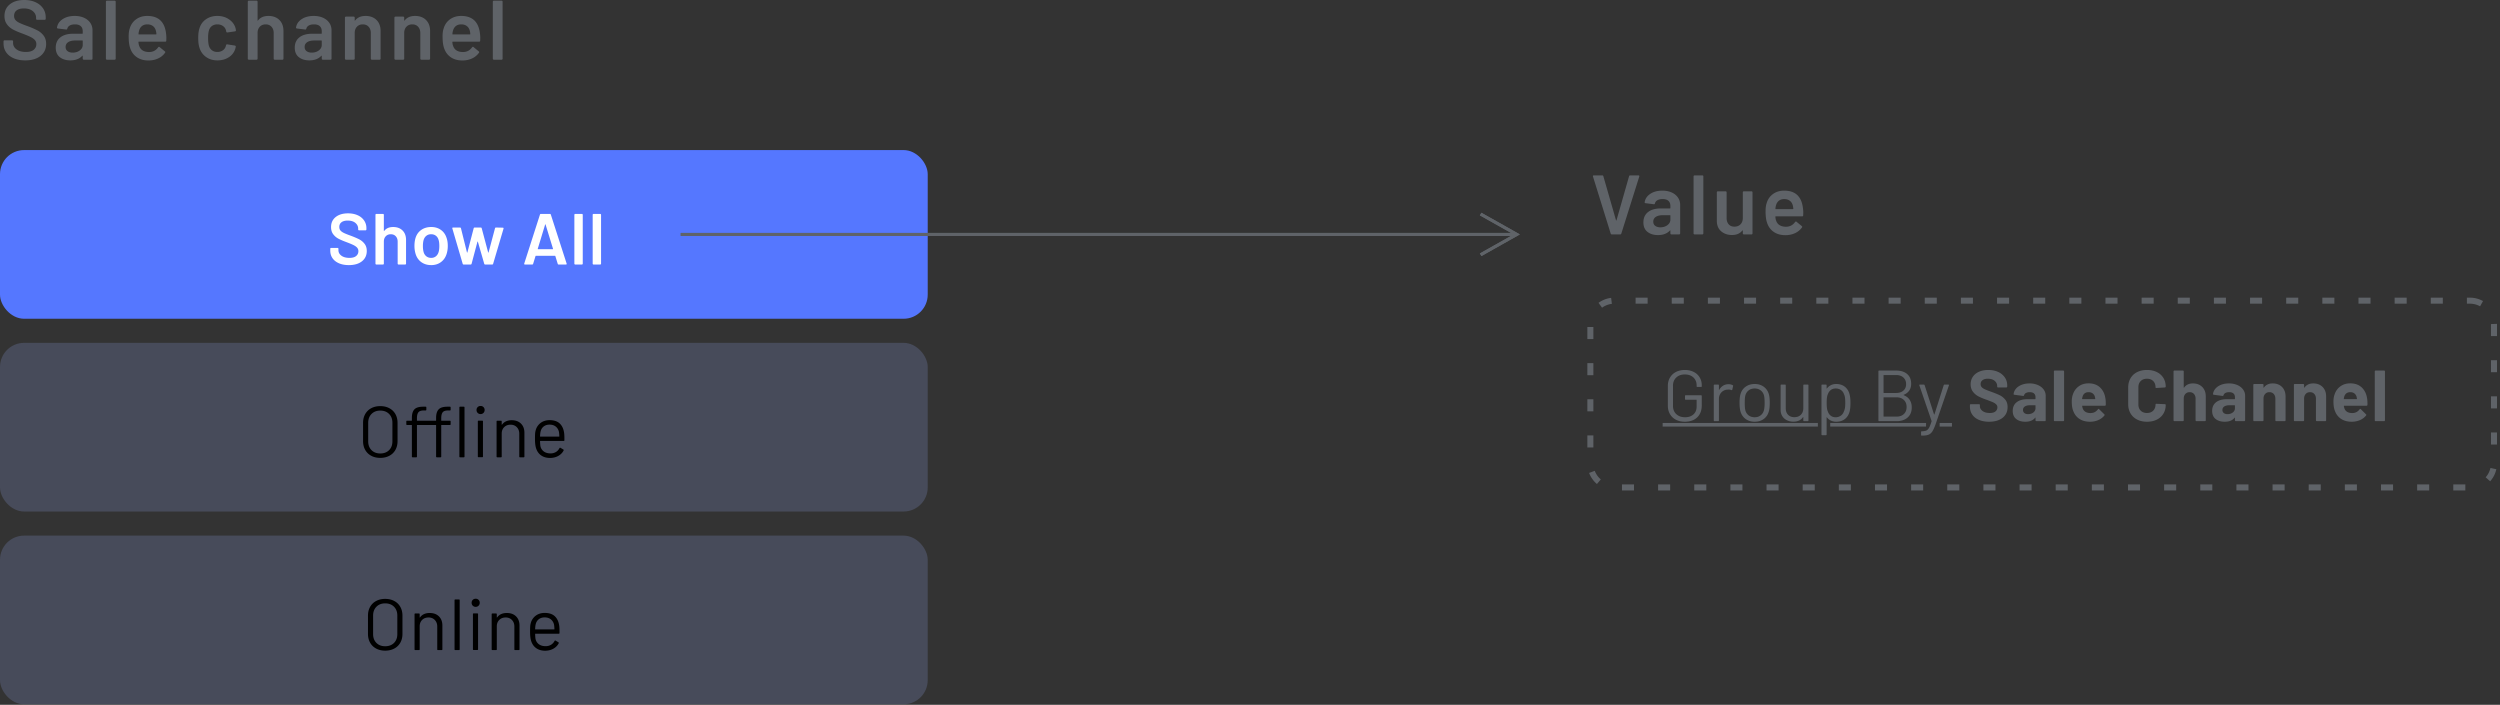 <svg width="415" height="117" xmlns="http://www.w3.org/2000/svg" xmlns:xlink="http://www.w3.org/1999/xlink">
    <rect width="100%" height="100%" fill="#333333" stroke="none"/>
    <defs>
        <path id="a" d="m245.91 35.32 6 3.374.388.218-.387.218-6 3.375-.245-.436 5.166-2.907H113v-.5h137.835l-5.17-2.907z"/>
    </defs>
    <g fill-rule="nonzero" fill="none">
        <path d="M4.186 10.024c1.073 0 1.92-.247 2.541-.742.62-.495.931-1.162.931-2.002 0-.55-.142-1.01-.427-1.379a3.057 3.057 0 0 0-1.022-.861 15.76 15.76 0 0 0-1.589-.686 15.24 15.24 0 0 1-1.386-.553c-.299-.145-.523-.306-.672-.483-.15-.177-.224-.406-.224-.686 0-.392.142-.695.427-.91.285-.215.684-.322 1.197-.322.635 0 1.132.152 1.491.455.36.303.539.674.539 1.113v.154c0 .047.016.086.049.119a.162.162 0 0 0 .119.049h1.26a.162.162 0 0 0 .119-.049.162.162 0 0 0 .049-.119v-.238c0-.57-.15-1.071-.448-1.505C6.841.945 6.424.607 5.887.364 5.35.121 4.732 0 4.032 0c-.999 0-1.797.238-2.394.714C1.041 1.19.742 1.839.742 2.66c0 .55.138 1.01.413 1.379.275.369.618.66 1.029.875.41.215.947.443 1.61.686.588.224 1.029.41 1.323.56.294.15.52.315.679.497a.977.977 0 0 1 .238.665c0 .383-.145.695-.434.938-.29.243-.719.364-1.288.364-.663 0-1.185-.142-1.568-.427-.383-.285-.574-.642-.574-1.071V6.86a.162.162 0 0 0-.049-.119.162.162 0 0 0-.119-.049H.756a.162.162 0 0 0-.119.049.162.162 0 0 0-.049.119v.35c0 .57.147 1.064.441 1.484.294.42.712.747 1.253.98.541.233 1.176.35 1.904.35zm7.474 0c.868 0 1.53-.252 1.988-.756.019-.019.037-.026.056-.021.019.005.028.021.028.049v.448c0 .047.016.086.049.119a.162.162 0 0 0 .119.049h1.288a.162.162 0 0 0 .119-.049.162.162 0 0 0 .049-.119V5.026c0-.457-.121-.866-.364-1.225-.243-.36-.588-.642-1.036-.847-.448-.205-.966-.308-1.554-.308-.812 0-1.486.182-2.023.546-.537.364-.842.83-.917 1.4-.01.037.002.068.035.091.033.023.072.04.119.049l1.358.168c.103.019.168-.028.196-.14a.822.822 0 0 1 .413-.525c.22-.126.506-.189.861-.189.43 0 .751.1.966.301.215.2.322.483.322.847v.336c0 .047-.023.07-.07.07h-1.498c-.924 0-1.64.203-2.149.609-.509.406-.763.973-.763 1.701 0 .7.226 1.227.679 1.582.453.355 1.029.532 1.729.532zm.406-1.288c-.345 0-.628-.082-.847-.245-.22-.163-.329-.394-.329-.693 0-.345.142-.611.427-.798.285-.187.674-.28 1.169-.28h1.176c.047 0 .07.023.07.07v.658c0 .373-.163.681-.49.924-.327.243-.719.364-1.176.364zm6.97 1.176a.162.162 0 0 0 .119-.049.162.162 0 0 0 .049-.119V.28a.162.162 0 0 0-.049-.119.162.162 0 0 0-.119-.049h-1.288a.162.162 0 0 0-.119.049.162.162 0 0 0-.049.119v9.464c0 .047.016.086.049.119a.162.162 0 0 0 .119.049h1.288zm5.612.126c.588 0 1.122-.112 1.603-.336a2.86 2.86 0 0 0 1.155-.952c.056-.084.042-.159-.042-.224l-.868-.714a.134.134 0 0 0-.098-.042c-.056 0-.103.028-.14.084-.373.523-.877.784-1.512.784-.868-.01-1.414-.35-1.638-1.022-.056-.112-.098-.322-.126-.63 0-.047.023-.07.07-.07h4.382c.112 0 .168-.056.168-.168l.014-.434c0-.29-.019-.55-.056-.784-.233-1.923-1.27-2.884-3.108-2.884-.728 0-1.351.189-1.869.567-.518.378-.87.894-1.057 1.547-.112.336-.168.775-.168 1.316 0 .896.107 1.596.322 2.1a2.82 2.82 0 0 0 1.113 1.372c.509.327 1.127.49 1.855.49zm1.246-4.326h-2.842c-.056 0-.075-.023-.056-.07a2.43 2.43 0 0 1 .112-.616c.093-.308.254-.548.483-.721.229-.173.516-.259.861-.259.373 0 .684.093.931.28.247.187.413.448.497.784.037.121.065.299.084.532 0 .047-.023.07-.07.07zm10.188 4.312c.728 0 1.363-.175 1.904-.525.541-.35.9-.824 1.078-1.421.019-.065.042-.173.07-.322.01-.056-.002-.1-.035-.133a.227.227 0 0 0-.119-.063l-1.26-.196c-.103-.019-.168.028-.196.14 0 .019-.005.033-.014.042a.156.156 0 0 1-.014.07c-.075.308-.24.553-.497.735a1.544 1.544 0 0 1-.917.273c-.364 0-.667-.096-.91-.287a1.474 1.474 0 0 1-.504-.777c-.084-.317-.126-.733-.126-1.246 0-.532.047-.947.14-1.246.084-.317.25-.567.497-.749.247-.182.548-.273.903-.273.345 0 .644.084.896.252.252.168.42.383.504.644.019.056.037.121.056.196.01.028.014.065.014.112.028.093.084.14.168.14h.028l1.26-.182c.103-.019.154-.075.154-.168v-.028a2.568 2.568 0 0 0-.098-.448c-.177-.55-.537-1.008-1.078-1.372-.541-.364-1.176-.546-1.904-.546-.719 0-1.342.18-1.869.539-.527.36-.889.847-1.085 1.463-.15.43-.224.98-.224 1.652 0 .7.075 1.26.224 1.68.205.625.57 1.122 1.092 1.491.523.369 1.143.553 1.862.553zm6.508-.112a.162.162 0 0 0 .119-.049.162.162 0 0 0 .049-.119v-4.27c0-.43.124-.775.371-1.036s.572-.392.973-.392.723.133.966.399.364.614.364 1.043v4.256c0 .047.016.086.049.119a.162.162 0 0 0 .119.049h1.288a.162.162 0 0 0 .119-.049.162.162 0 0 0 .049-.119V5.152c0-.775-.226-1.386-.679-1.834-.453-.448-1.057-.672-1.813-.672-.775 0-1.353.252-1.736.756-.01.028-.023.037-.042.028-.019-.01-.028-.028-.028-.056V.28a.162.162 0 0 0-.049-.119.162.162 0 0 0-.119-.049h-1.288a.162.162 0 0 0-.119.049.162.162 0 0 0-.049.119v9.464c0 .047.016.086.049.119a.162.162 0 0 0 .119.049h1.288zm8.748.112c.868 0 1.53-.252 1.988-.756.019-.019.037-.026.056-.021.019.005.028.021.028.049v.448c0 .047.016.086.049.119a.162.162 0 0 0 .119.049h1.288a.162.162 0 0 0 .119-.049.162.162 0 0 0 .049-.119V5.026c0-.457-.121-.866-.364-1.225-.243-.36-.588-.642-1.036-.847-.448-.205-.966-.308-1.554-.308-.812 0-1.486.182-2.023.546-.537.364-.842.83-.917 1.4-.01.037.002.068.035.091.033.023.072.04.119.049l1.358.168c.103.019.168-.028.196-.14a.822.822 0 0 1 .413-.525c.22-.126.506-.189.861-.189.43 0 .751.1.966.301.215.2.322.483.322.847v.336c0 .047-.023.07-.07.07h-1.498c-.924 0-1.64.203-2.149.609-.509.406-.763.973-.763 1.701 0 .7.226 1.227.679 1.582.453.355 1.029.532 1.729.532zm.406-1.288c-.345 0-.628-.082-.847-.245-.22-.163-.329-.394-.329-.693 0-.345.142-.611.427-.798.285-.187.674-.28 1.169-.28h1.176c.047 0 .07.023.07.07v.658c0 .373-.163.681-.49.924-.327.243-.719.364-1.176.364zm6.97 1.176a.162.162 0 0 0 .119-.049.162.162 0 0 0 .049-.119v-4.27c0-.43.124-.775.371-1.036s.572-.392.973-.392.723.133.966.399.364.614.364 1.043v4.256c0 .047.016.086.049.119a.162.162 0 0 0 .119.049h1.288a.162.162 0 0 0 .119-.049.162.162 0 0 0 .049-.119V5.152c0-.775-.226-1.386-.679-1.834-.453-.448-1.057-.672-1.813-.672-.775 0-1.353.252-1.736.756-.01.028-.023.037-.042.028-.019-.01-.028-.028-.028-.056v-.448a.162.162 0 0 0-.049-.119.162.162 0 0 0-.119-.049h-1.288a.162.162 0 0 0-.119.049.162.162 0 0 0-.049.119v6.818c0 .047.016.086.049.119a.162.162 0 0 0 .119.049h1.288zm8.216 0a.162.162 0 0 0 .119-.049.162.162 0 0 0 .049-.119v-4.27c0-.43.124-.775.371-1.036s.572-.392.973-.392.723.133.966.399.364.614.364 1.043v4.256c0 .047.016.086.049.119a.162.162 0 0 0 .119.049h1.288a.162.162 0 0 0 .119-.049.162.162 0 0 0 .049-.119V5.152c0-.775-.226-1.386-.679-1.834-.453-.448-1.057-.672-1.813-.672-.775 0-1.353.252-1.736.756-.01.028-.023.037-.042.028-.019-.01-.028-.028-.028-.056v-.448a.162.162 0 0 0-.049-.119.162.162 0 0 0-.119-.049h-1.288a.162.162 0 0 0-.119.049.162.162 0 0 0-.049.119v6.818c0 .047.016.086.049.119a.162.162 0 0 0 .119.049h1.288zm9.826.126c.588 0 1.122-.112 1.603-.336a2.86 2.86 0 0 0 1.155-.952c.056-.084.042-.159-.042-.224l-.868-.714a.134.134 0 0 0-.098-.042c-.056 0-.103.028-.14.084-.373.523-.877.784-1.512.784-.868-.01-1.414-.35-1.638-1.022-.056-.112-.098-.322-.126-.63 0-.047.023-.07.07-.07h4.382c.112 0 .168-.056.168-.168l.014-.434c0-.29-.019-.55-.056-.784-.233-1.923-1.27-2.884-3.108-2.884-.728 0-1.351.189-1.869.567-.518.378-.87.894-1.057 1.547-.112.336-.168.775-.168 1.316 0 .896.107 1.596.322 2.1a2.82 2.82 0 0 0 1.113 1.372c.509.327 1.127.49 1.855.49zm1.246-4.326H75.16c-.056 0-.075-.023-.056-.07a2.43 2.43 0 0 1 .112-.616c.093-.308.254-.548.483-.721.229-.173.516-.259.861-.259.373 0 .684.093.931.28.247.187.413.448.497.784.037.121.065.299.084.532 0 .047-.023.07-.07.07zm5.262 4.2a.162.162 0 0 0 .119-.049.162.162 0 0 0 .049-.119V.28a.162.162 0 0 0-.049-.119.162.162 0 0 0-.119-.049h-1.288a.162.162 0 0 0-.119.049.162.162 0 0 0-.049.119v9.464c0 .047.016.086.049.119a.162.162 0 0 0 .119.049h1.288z" fill="#5F6368"/>
        <g fill="#5F6368">
            <path d="M268.956 38.912c.093 0 .154-.047.182-.14l2.982-9.464c.019-.056.014-.103-.014-.14-.028-.037-.07-.056-.126-.056h-1.358c-.103 0-.168.047-.196.14l-2.086 7.308c-.01.028-.023.042-.042.042-.019 0-.033-.014-.042-.042l-2.1-7.308c-.028-.093-.093-.14-.196-.14h-1.386c-.103 0-.154.047-.154.14l.014.056 2.94 9.464c.028.093.089.14.182.14h1.4zm6.256.112c.868 0 1.53-.252 1.988-.756.019-.019.037-.026.056-.021.019.005.028.021.028.049v.448c0 .047.016.086.049.119a.162.162 0 0 0 .119.049h1.288a.162.162 0 0 0 .119-.049.162.162 0 0 0 .049-.119v-4.718c0-.457-.121-.866-.364-1.225-.243-.36-.588-.642-1.036-.847-.448-.205-.966-.308-1.554-.308-.812 0-1.486.182-2.023.546-.537.364-.842.83-.917 1.4-.01.037.002.068.035.091.033.023.072.04.119.049l1.358.168c.103.019.168-.028.196-.14a.822.822 0 0 1 .413-.525c.22-.126.506-.189.861-.189.43 0 .751.1.966.301.215.2.322.483.322.847v.336c0 .047-.023.07-.07.07h-1.498c-.924 0-1.64.203-2.149.609-.509.406-.763.973-.763 1.701 0 .7.226 1.227.679 1.582.453.355 1.029.532 1.729.532zm.406-1.288c-.345 0-.628-.082-.847-.245-.22-.163-.329-.394-.329-.693 0-.345.142-.611.427-.798.285-.187.674-.28 1.169-.28h1.176c.047 0 .07.023.07.07v.658c0 .373-.163.681-.49.924-.327.243-.719.364-1.176.364zm6.97 1.176a.162.162 0 0 0 .119-.049.162.162 0 0 0 .049-.119V29.28a.162.162 0 0 0-.049-.119.162.162 0 0 0-.119-.049H281.3a.162.162 0 0 0-.119.049.162.162 0 0 0-.049.119v9.464c0 .047.016.086.049.119a.162.162 0 0 0 .119.049h1.288zm4.912.098c.765 0 1.34-.247 1.722-.742.019-.028.037-.037.056-.028.019.01.028.028.028.056v.448c0 .047.016.086.049.119a.162.162 0 0 0 .119.049h1.274a.162.162 0 0 0 .119-.049.162.162 0 0 0 .049-.119v-6.818a.162.162 0 0 0-.049-.119.162.162 0 0 0-.119-.049h-1.274a.162.162 0 0 0-.119.049.162.162 0 0 0-.049.119v4.256c0 .439-.126.789-.378 1.05s-.588.392-1.008.392c-.41 0-.73-.13-.959-.392-.229-.261-.343-.611-.343-1.05v-4.256a.162.162 0 0 0-.049-.119.162.162 0 0 0-.119-.049h-1.288a.162.162 0 0 0-.119.049.162.162 0 0 0-.049.119v4.718c0 .756.24 1.34.721 1.75.48.41 1.076.616 1.785.616zm8.874.028c.588 0 1.122-.112 1.603-.336a2.86 2.86 0 0 0 1.155-.952c.056-.084.042-.159-.042-.224l-.868-.714a.134.134 0 0 0-.098-.042c-.056 0-.103.028-.14.084-.373.523-.877.784-1.512.784-.868-.01-1.414-.35-1.638-1.022-.056-.112-.098-.322-.126-.63 0-.047.023-.07.07-.07h4.382c.112 0 .168-.056.168-.168l.014-.434c0-.29-.019-.55-.056-.784-.233-1.923-1.27-2.884-3.108-2.884-.728 0-1.351.189-1.869.567-.518.378-.87.894-1.057 1.547-.112.336-.168.775-.168 1.316 0 .896.107 1.596.322 2.1a2.82 2.82 0 0 0 1.113 1.372c.509.327 1.127.49 1.855.49zm1.246-4.326h-2.842c-.056 0-.075-.023-.056-.07a2.43 2.43 0 0 1 .112-.616c.093-.308.254-.548.483-.721.229-.173.516-.259.861-.259.373 0 .684.093.931.28.247.187.413.448.497.784.037.121.065.299.084.532 0 .047-.023.07-.07.07zM412.179 49.974l-.485.875a3.482 3.482 0 0 0-1.694-.437v-1c.772 0 1.518.195 2.179.562zm2.321 5.815h-1l-.002-1.993 1-.033.002.14v1.886zm0 6h-1v-2h1v2zm0 6h-1v-2h1v2zm0 6h-1v-2h1v2zm-1.132 6.107-.748-.663c.393-.443.668-.978.797-1.558l.976.217a4.488 4.488 0 0 1-1.025 2.004zm-6.122 1.516v-1h2v1h-2zm-6 0v-1h2v1h-2zm-6 0v-1h2v1h-2zm-6 0v-1h2v1h-2zm-6 0v-1h2v1h-2zm-6 0v-1h2v1h-2zm-6 0v-1h2v1h-2zm-6 0v-1h2v1h-2zm-6 0v-1h2v1h-2zm-6 0v-1h2v1h-2zm-6 0v-1h2v1h-2zm-6 0v-1h2v1h-2zm-6 0v-1h2v1h-2zm-6 0v-1h2v1h-2zm-6 0v-1h2v1h-2zm-6 0v-1h2v1h-2zm-6 0v-1h2v1h-2zm-6 0v-1h2v1h-2zm-6 0v-1h2v1h-2zm-6 0v-1h2v1h-2zm-6 0v-1h2v1h-2zm-6 0v-1h2v1h-2zm-6 0v-1h2v1h-2zm-6 0v-1h2v1h-2zm-5.454-2.904.934-.354c.21.553.56 1.045 1.011 1.428l-.646.763a4.508 4.508 0 0 1-1.3-1.837zm-.292-6.227h1v2h-1v-2zm0-6h1v2h-1v-2zm0-6h1v2h-1v-2zm0-6h1v2h-1v-2zm3.948-4.835.121.992a3.478 3.478 0 0 0-1.627.642l-.588-.808a4.478 4.478 0 0 1 2.094-.826zm6.06-.034v1h-2v-1h2zm6 0v1h-2v-1h2zm6 0v1h-2v-1h2zm6 0v1h-2v-1h2zm6 0v1h-2v-1h2zm6 0v1h-2v-1h2zm6 0v1h-2v-1h2zm6 0v1h-2v-1h2zm6 0v1h-2v-1h2zm6 0v1h-2v-1h2zm6 0v1h-2v-1h2zm6 0v1h-2v-1h2zm6 0v1h-2v-1h2zm6 0v1h-2v-1h2zm6 0v1h-2v-1h2zm6 0v1h-2v-1h2zm6 0v1h-2v-1h2zm6 0v1h-2v-1h2zm6 0v1h-2v-1h2zm6 0v1h-2v-1h2zm6 0v1h-2v-1h2zm6 0v1h-2v-1h2zm6 0v1h-2v-1h2zm4.492 0v1h-.492v-1H410zM279.684 70.008c.856 0 1.538-.24 2.046-.72.508-.48.762-1.148.762-2.004v-1.548c0-.08-.04-.12-.12-.12h-2.544c-.08 0-.12.04-.12.12v.504c0 .08.04.12.12.12h1.764c.032 0 .048.016.048.048V67.5c0 .536-.174.964-.522 1.284-.348.32-.814.48-1.398.48-.6 0-1.084-.172-1.452-.516-.368-.344-.552-.796-.552-1.356v-3.36c0-.56.18-1.012.54-1.356.36-.344.836-.516 1.428-.516s1.066.168 1.422.504c.356.336.534.772.534 1.308v.144c0 .08.04.12.12.12h.612c.08 0 .12-.04.12-.12v-.156a2.51 2.51 0 0 0-.348-1.314 2.364 2.364 0 0 0-.99-.906c-.428-.216-.918-.324-1.47-.324-.56 0-1.052.11-1.476.33-.424.22-.754.53-.99.93s-.354.86-.354 1.38v3.312c0 .52.118.98.354 1.38.236.4.566.71.99.93.424.22.916.33 1.476.33zm5.535-.096c.08 0 .12-.04.12-.12v-3.54c0-.448.136-.818.408-1.11a1.43 1.43 0 0 1 1.032-.462l.156-.012c.176 0 .332.028.468.084.08.032.132.008.156-.072l.132-.588c.016-.072-.008-.124-.072-.156a1.416 1.416 0 0 0-.684-.156c-.344 0-.646.082-.906.246a1.91 1.91 0 0 0-.642.69c-.008.016-.018.022-.03.018s-.018-.018-.018-.042v-.732c0-.08-.04-.12-.12-.12h-.612c-.08 0-.12.04-.12.12v5.832c0 .08.04.12.12.12h.612zm6.064.096c.576 0 1.07-.148 1.482-.444.412-.296.694-.704.846-1.224.112-.336.168-.828.168-1.476 0-.64-.056-1.132-.168-1.476a2.224 2.224 0 0 0-.846-1.2c-.412-.296-.902-.444-1.47-.444-.592 0-1.096.148-1.512.444-.416.296-.7.7-.852 1.212-.112.36-.168.848-.168 1.464s.056 1.108.168 1.476c.16.52.448.928.864 1.224.416.296.912.444 1.488.444zm0-.744c-.4 0-.738-.106-1.014-.318a1.492 1.492 0 0 1-.546-.858c-.064-.28-.096-.684-.096-1.212 0-.528.032-.932.096-1.212.096-.36.28-.646.552-.858.272-.212.604-.318.996-.318s.726.106 1.002.318c.276.212.462.498.558.858.064.28.096.684.096 1.212 0 .52-.036.924-.108 1.212-.096.36-.28.646-.552.858-.272.212-.6.318-.984.318zm6.411.732c.728 0 1.26-.248 1.596-.744.008-.016.02-.02.036-.012.016.008.024.02.024.036v.516c0 .08.04.12.12.12h.612c.08 0 .12-.04.12-.12V63.96c0-.08-.04-.12-.12-.12h-.612c-.08 0-.12.04-.12.12v3.804c0 .448-.134.808-.402 1.08s-.63.408-1.086.408c-.44 0-.788-.134-1.044-.402s-.384-.63-.384-1.086V63.96c0-.08-.04-.12-.12-.12h-.612c-.08 0-.12.04-.12.12v4.056c0 .416.094.772.282 1.068.188.296.444.522.768.678.324.156.678.234 1.062.234zm5.404 2.244c.08 0 .12-.04.12-.12V69.3c0-.016.006-.026.018-.03.012-.004.026.002.042.018.176.232.396.41.66.534.264.124.552.186.864.186.576 0 1.054-.146 1.434-.438.38-.292.642-.694.786-1.206.104-.352.156-.848.156-1.488 0-.632-.06-1.14-.18-1.524a2.196 2.196 0 0 0-.786-1.176c-.38-.288-.85-.432-1.41-.432-.32 0-.61.064-.87.192s-.478.308-.654.54c-.016.016-.03.022-.042.018-.012-.004-.018-.014-.018-.03v-.504c0-.08-.04-.12-.12-.12h-.612c-.08 0-.12.04-.12.12v8.16c0 .08.04.12.12.12h.612zm1.608-2.976c-.304 0-.566-.082-.786-.246a1.358 1.358 0 0 1-.474-.654 2.028 2.028 0 0 1-.168-.582 6.64 6.64 0 0 1-.048-.906c0-.384.016-.684.048-.9.032-.216.084-.404.156-.564.104-.28.264-.504.48-.672.216-.168.484-.252.804-.252.336 0 .626.084.87.252.244.168.414.396.51.684.08.168.136.358.168.57.032.212.048.506.048.882 0 .392-.022.698-.066.918-.044.22-.11.418-.198.594a1.35 1.35 0 0 1-.51.636 1.45 1.45 0 0 1-.834.24zm10.135.648c.752 0 1.358-.2 1.818-.6.46-.4.69-.96.69-1.68 0-.488-.112-.904-.336-1.248-.224-.344-.552-.604-.984-.78-.04-.024-.04-.048 0-.072.392-.16.694-.394.906-.702.212-.308.318-.682.318-1.122 0-.696-.222-1.236-.666-1.62-.444-.384-1.054-.576-1.83-.576h-2.82c-.08 0-.12.04-.12.12v8.16c0 .08.04.12.12.12h2.904zm-.084-4.68h-2.04c-.032 0-.048-.016-.048-.048v-2.88c0-.032.016-.048.048-.048h2.04c.504 0 .906.138 1.206.414.3.276.45.646.45 1.11 0 .44-.15.792-.45 1.056-.3.264-.702.396-1.206.396zm.084 3.924h-2.124c-.032 0-.048-.016-.048-.048V66c0-.032.016-.048.048-.048h2.076c.52 0 .934.146 1.242.438.308.292.462.682.462 1.17 0 .488-.15.876-.45 1.164-.3.288-.702.432-1.206.432zm4.227 3.156c.456 0 .81-.05 1.062-.15.252-.1.462-.278.63-.534.168-.256.348-.652.54-1.188l2.22-6.468c.024-.088-.008-.132-.096-.132h-.624c-.072 0-.12.032-.144.096l-1.536 4.848c-.008.016-.02.024-.036.024-.016 0-.028-.008-.036-.024l-1.56-4.848c-.024-.064-.072-.096-.144-.096h-.636c-.072 0-.108.028-.108.084l.012.048 2.028 5.904c.016.016.016.04 0 .072-.144.464-.278.81-.402 1.038-.124.228-.272.384-.444.468-.172.084-.414.13-.726.138h-.048c-.08 0-.12.04-.12.12v.48c0 .08.028.12.084.12h.084zm11.119-2.304c.944 0 1.692-.218 2.244-.654.552-.436.828-1.03.828-1.782 0-.504-.13-.914-.39-1.23a2.666 2.666 0 0 0-.876-.714c-.324-.16-.77-.344-1.338-.552-.512-.184-.89-.33-1.134-.438-.244-.108-.428-.23-.552-.366a.72.72 0 0 1-.186-.504c0-.28.106-.5.318-.66.212-.16.506-.24.882-.24.48 0 .858.118 1.134.354.276.236.414.522.414.858v.096c0 .04.014.074.042.102a.139.139 0 0 0 .102.042h1.38c.04 0 .074-.014.102-.042a.139.139 0 0 0 .042-.102v-.18c0-.512-.134-.962-.402-1.35a2.65 2.65 0 0 0-1.116-.906c-.476-.216-1.018-.324-1.626-.324-.576 0-1.084.096-1.524.288-.44.192-.784.468-1.032.828-.248.36-.372.78-.372 1.26 0 .488.126.898.378 1.23.252.332.564.594.936.786.372.192.826.38 1.362.564.48.176.83.314 1.05.414.22.1.394.216.522.348a.671.671 0 0 1 .192.486.847.847 0 0 1-.312.666c-.208.18-.524.27-.948.27-.504 0-.904-.11-1.2-.33-.296-.22-.444-.49-.444-.81v-.18a.139.139 0 0 0-.042-.102.139.139 0 0 0-.102-.042h-1.368a.139.139 0 0 0-.102.042.139.139 0 0 0-.042.102v.264c0 .504.13.946.39 1.326.26.38.63.672 1.11.876.48.204 1.04.306 1.68.306zm6.015 0c.744 0 1.284-.22 1.62-.66.016-.024.032-.032.048-.024s.024.024.024.048v.396c0 .04.014.074.042.102a.139.139 0 0 0 .102.042h1.404c.04 0 .074-.014.102-.042a.139.139 0 0 0 .042-.102V65.7c0-.384-.114-.732-.342-1.044-.228-.312-.546-.558-.954-.738a3.416 3.416 0 0 0-1.392-.27c-.48 0-.914.076-1.302.228-.388.152-.7.364-.936.636-.236.272-.37.576-.402.912-.008.056.036.092.132.108l1.452.192c.08.008.132-.032.156-.12a.616.616 0 0 1 .318-.372c.164-.088.37-.132.618-.132.32 0 .56.074.72.222.16.148.24.354.24.618v.264c0 .04-.02.06-.06.06h-1.224c-.8 0-1.416.17-1.848.51-.432.34-.648.818-.648 1.434 0 .592.192 1.04.576 1.344.384.304.888.456 1.512.456zm.456-1.26c-.256 0-.46-.062-.612-.186a.623.623 0 0 1-.228-.51c0-.248.102-.44.306-.576.204-.136.486-.204.846-.204h.864c.04 0 .06.02.06.06v.432c0 .288-.12.524-.36.708-.24.184-.532.276-.876.276zm5.836 1.164c.04 0 .074-.014.102-.042a.139.139 0 0 0 .042-.102v-8.112a.139.139 0 0 0-.042-.102.139.139 0 0 0-.102-.042h-1.404a.139.139 0 0 0-.102.042.139.139 0 0 0-.042.102v8.112c0 .04.014.074.042.102a.139.139 0 0 0 .102.042h1.404zm4.443.096c.496 0 .952-.09 1.368-.27.416-.18.756-.434 1.02-.762.032-.048.048-.08.048-.096 0-.032-.02-.068-.06-.108l-.864-.852c-.032-.032-.06-.048-.084-.048-.04 0-.076.024-.108.072-.296.408-.7.616-1.212.624-.64 0-1.064-.224-1.272-.672a2.149 2.149 0 0 1-.132-.48c-.016-.04 0-.06.048-.06h3.708c.096 0 .148-.048.156-.144.016-.376 0-.716-.048-1.02-.104-.776-.398-1.396-.882-1.86-.484-.464-1.126-.696-1.926-.696-.632 0-1.178.168-1.638.504-.46.336-.782.788-.966 1.356-.12.336-.18.724-.18 1.164 0 .648.084 1.172.252 1.572.208.56.55.996 1.026 1.308.476.312 1.058.468 1.746.468zm.828-3.756h-2.076c-.04 0-.06-.02-.06-.06.024-.152.052-.28.084-.384.16-.472.492-.708.996-.708.264 0 .486.066.666.198.18.132.306.318.378.558 0-.008.02.104.06.336.016.04 0 .06-.048.06zm8.635 3.756c.616 0 1.158-.116 1.626-.348.468-.232.832-.56 1.092-.984.26-.424.39-.912.39-1.464a.108.108 0 0 0-.042-.084.151.151 0 0 0-.102-.036l-1.404-.06c-.096 0-.144.044-.144.132 0 .416-.13.752-.39 1.008s-.602.384-1.026.384c-.432 0-.778-.128-1.038-.384s-.39-.592-.39-1.008v-2.892c0-.424.13-.764.39-1.02s.606-.384 1.038-.384c.424 0 .766.128 1.026.384s.39.596.39 1.02c0 .088.04.132.12.132h.024l1.404-.084c.096-.016.144-.06.144-.132 0-.552-.13-1.038-.39-1.458a2.581 2.581 0 0 0-1.092-.972c-.468-.228-1.01-.342-1.626-.342-.624 0-1.172.12-1.644.36a2.59 2.59 0 0 0-1.092 1.02c-.256.44-.384.948-.384 1.524v2.772c0 .576.128 1.084.384 1.524.256.44.62.782 1.092 1.026.472.244 1.02.366 1.644.366zm5.955-.096c.04 0 .074-.014.102-.042a.139.139 0 0 0 .042-.102V66.18c0-.32.09-.58.27-.78.18-.2.418-.3.714-.3s.534.1.714.3c.18.2.27.46.27.78v3.588c0 .04.014.074.042.102a.139.139 0 0 0 .102.042h1.404c.04 0 .074-.014.102-.042a.139.139 0 0 0 .042-.102v-3.936c0-.672-.196-1.204-.588-1.596-.392-.392-.908-.588-1.548-.588-.648 0-1.136.232-1.464.696-.008.016-.02.02-.036.012-.016-.008-.024-.024-.024-.048v-2.652a.139.139 0 0 0-.042-.102.139.139 0 0 0-.102-.042h-1.404a.139.139 0 0 0-.102.042.139.139 0 0 0-.042.102v8.112c0 .04.014.074.042.102a.139.139 0 0 0 .102.042h1.404zm6.952.096c.744 0 1.284-.22 1.62-.66.016-.024.032-.032.048-.024s.024.024.024.048v.396c0 .04.014.074.042.102a.139.139 0 0 0 .102.042h1.404c.04 0 .074-.014.102-.042a.139.139 0 0 0 .042-.102V65.7c0-.384-.114-.732-.342-1.044-.228-.312-.546-.558-.954-.738a3.416 3.416 0 0 0-1.392-.27c-.48 0-.914.076-1.302.228-.388.152-.7.364-.936.636-.236.272-.37.576-.402.912-.008.056.036.092.132.108l1.452.192c.08.008.132-.032.156-.12a.616.616 0 0 1 .318-.372c.164-.088.37-.132.618-.132.32 0 .56.074.72.222.16.148.24.354.24.618v.264c0 .04-.02.06-.06.06h-1.224c-.8 0-1.416.17-1.848.51-.432.34-.648.818-.648 1.434 0 .592.192 1.04.576 1.344.384.304.888.456 1.512.456zm.456-1.26c-.256 0-.46-.062-.612-.186a.623.623 0 0 1-.228-.51c0-.248.102-.44.306-.576.204-.136.486-.204.846-.204h.864c.04 0 .06.02.06.06v.432c0 .288-.12.524-.36.708-.24.184-.532.276-.876.276zm5.835 1.164c.04 0 .074-.014.102-.042a.139.139 0 0 0 .042-.102V66.18c0-.32.09-.58.27-.78.18-.2.418-.3.714-.3s.534.1.714.3c.18.2.27.46.27.78v3.588c0 .04.014.074.042.102a.139.139 0 0 0 .102.042h1.404c.04 0 .074-.014.102-.042a.139.139 0 0 0 .042-.102v-3.936c0-.672-.196-1.204-.588-1.596-.392-.392-.908-.588-1.548-.588-.648 0-1.136.232-1.464.696-.008.016-.02.02-.036.012-.016-.008-.024-.024-.024-.048v-.42a.139.139 0 0 0-.042-.102.139.139 0 0 0-.102-.042h-1.404a.139.139 0 0 0-.102.042.139.139 0 0 0-.042.102v5.88c0 .04.014.074.042.102a.139.139 0 0 0 .102.042h1.404zm6.736 0c.04 0 .074-.014.102-.042a.139.139 0 0 0 .042-.102V66.18c0-.32.09-.58.27-.78.18-.2.418-.3.714-.3s.534.1.714.3c.18.2.27.46.27.78v3.588c0 .04.014.074.042.102a.139.139 0 0 0 .102.042h1.404c.04 0 .074-.014.102-.042a.139.139 0 0 0 .042-.102v-3.936c0-.672-.196-1.204-.588-1.596-.392-.392-.908-.588-1.548-.588-.648 0-1.136.232-1.464.696-.008.016-.02.02-.036.012-.016-.008-.024-.024-.024-.048v-.42a.139.139 0 0 0-.042-.102.139.139 0 0 0-.102-.042h-1.404a.139.139 0 0 0-.102.042.139.139 0 0 0-.042.102v5.88c0 .04.014.074.042.102a.139.139 0 0 0 .102.042h1.404zm8.043.096c.496 0 .952-.09 1.368-.27.416-.18.756-.434 1.02-.762.032-.048.048-.08.048-.096 0-.032-.02-.068-.06-.108l-.864-.852c-.032-.032-.06-.048-.084-.048-.04 0-.076.024-.108.072-.296.408-.7.616-1.212.624-.64 0-1.064-.224-1.272-.672a2.149 2.149 0 0 1-.132-.48c-.016-.04 0-.06.048-.06h3.708c.096 0 .148-.048.156-.144.016-.376 0-.716-.048-1.02-.104-.776-.398-1.396-.882-1.86-.484-.464-1.126-.696-1.926-.696-.632 0-1.178.168-1.638.504-.46.336-.782.788-.966 1.356-.12.336-.18.724-.18 1.164 0 .648.084 1.172.252 1.572.208.56.55.996 1.026 1.308.476.312 1.058.468 1.746.468zm.828-3.756h-2.076c-.04 0-.06-.02-.06-.06.024-.152.052-.28.084-.384.16-.472.492-.708.996-.708.264 0 .486.066.666.198.18.132.306.318.378.558 0-.008.02.104.06.336.016.04 0 .06-.048.06zm4.552 3.66c.04 0 .074-.014.102-.042a.139.139 0 0 0 .042-.102v-8.112a.139.139 0 0 0-.042-.102.139.139 0 0 0-.102-.042h-1.404a.139.139 0 0 0-.102.042.139.139 0 0 0-.042.102v8.112c0 .04.014.074.042.102a.139.139 0 0 0 .102.042h1.404z"/>
            <path d="M301.765 70.812v-.6H276v.6h25.765zm2.052-.6v.6h15.906v-.6h-15.906zm20.206.6v-.6h-2.045v.6h2.045z"/>
        </g>
        <rect fill="#98ABF6" opacity=".2" y="56.912" width="154" height="28" rx="4"/>
        <path d="M63.125 76.008c.568 0 1.07-.116 1.506-.348a2.45 2.45 0 0 0 1.008-.978c.236-.42.354-.906.354-1.458V70.2c0-.552-.118-1.038-.354-1.458a2.45 2.45 0 0 0-1.008-.978c-.436-.232-.938-.348-1.506-.348-.568 0-1.068.116-1.5.348a2.458 2.458 0 0 0-1.002.978c-.236.42-.354.906-.354 1.458v3.024c0 .552.118 1.038.354 1.458.236.42.57.746 1.002.978.432.232.932.348 1.5.348zm0-.732c-.6 0-1.084-.184-1.452-.552-.368-.368-.552-.856-.552-1.464v-3.072c0-.608.184-1.098.552-1.47.368-.372.852-.558 1.452-.558.608 0 1.096.186 1.464.558.368.372.552.862.552 1.47v3.072c0 .608-.184 1.096-.552 1.464-.368.368-.856.552-1.464.552zm5.968.636c.08 0 .12-.04.12-.12v-5.196c0-.032.016-.048.048-.048h3.084c.032 0 .048.016.048.048v5.196c0 .08.04.12.12.12h.612c.08 0 .12-.04.12-.12v-5.196c0-.032.016-.048.048-.048h1.392c.08 0 .12-.04.12-.12v-.468c0-.08-.04-.12-.12-.12h-1.392c-.032 0-.048-.016-.048-.048v-.36c0-.44.076-.764.228-.972.152-.208.44-.316.864-.324h.348c.08 0 .12-.04.12-.12v-.384c0-.08-.04-.12-.12-.12h-.348c-.72-.008-1.224.138-1.512.438-.288.3-.432.774-.432 1.422v.42c0 .032-.016.048-.048.048H69.26c-.032 0-.048-.016-.048-.048v-.36c0-.44.076-.764.228-.972.152-.208.44-.316.864-.324h.348c.08 0 .12-.04.12-.12v-.384c0-.08-.04-.12-.12-.12h-.348c-.72-.008-1.222.138-1.506.438-.284.3-.426.774-.426 1.422v.42c0 .032-.016.048-.048.048h-.756c-.08 0-.12.04-.12.12v.468c0 .08.04.12.12.12h.756c.032 0 .048.016.048.048v5.196c0 .08.04.12.12.12h.6zm7.896 0c.08 0 .12-.04.12-.12v-8.16c0-.08-.04-.12-.12-.12h-.612c-.08 0-.12.04-.12.12v8.16c0 .08.04.12.12.12h.612zm2.787-7.176a.651.651 0 0 0 .48-.192.651.651 0 0 0 .192-.48.646.646 0 0 0-.672-.672.646.646 0 0 0-.672.672c0 .192.064.352.192.48a.651.651 0 0 0 .48.192zm.276 7.164c.08 0 .12-.04.12-.12v-5.832c0-.08-.04-.12-.12-.12h-.612c-.08 0-.12.04-.12.12v5.832c0 .08.04.12.12.12h.612zm3.112.012c.08 0 .12-.04.12-.12v-3.816c0-.44.136-.796.408-1.068.272-.272.628-.408 1.068-.408.424 0 .77.14 1.038.42.268.28.402.64.402 1.08v3.792c0 .08.04.12.12.12h.612c.08 0 .12-.04.12-.12v-3.96c0-.632-.19-1.136-.57-1.512-.38-.376-.89-.564-1.53-.564-.728 0-1.268.248-1.62.744-.008.016-.018.02-.03.012a.04.04 0 0 1-.018-.036v-.516c0-.08-.04-.12-.12-.12h-.612c-.08 0-.12.04-.12.12v5.832c0 .08.04.12.12.12h.612zm8.115.108c.52 0 .98-.11 1.38-.33.4-.22.7-.522.9-.906.032-.072.016-.128-.048-.168l-.468-.276c-.064-.04-.12-.024-.168.048-.144.28-.344.496-.6.648a1.706 1.706 0 0 1-.888.228c-.448 0-.816-.104-1.104-.312a1.435 1.435 0 0 1-.564-.852c-.032-.128-.056-.412-.072-.852 0-.032.016-.048.048-.048h3.876c.08 0 .12-.04.12-.12v-.384c0-.336-.016-.616-.048-.84-.096-.672-.34-1.192-.732-1.56-.392-.368-.952-.552-1.68-.552-.584 0-1.082.156-1.494.468a2.223 2.223 0 0 0-.822 1.248 2.618 2.618 0 0 0-.09.57c-.012.212-.018.486-.018.822 0 .72.072 1.272.216 1.656.168.472.444.84.828 1.104.384.264.86.4 1.428.408zm1.524-3.54h-3.108c-.032 0-.048-.016-.048-.048.016-.376.048-.648.096-.816.08-.344.25-.618.51-.822.26-.204.586-.306.978-.306.408 0 .746.106 1.014.318.268.212.446.498.534.858.032.152.056.408.072.768 0 .032-.016.048-.048.048z" fill="#000"/>
        <rect fill="#57F" y="24.912" width="154" height="28" rx="4"/>
        <path d="M57.908 44.008c.92 0 1.646-.212 2.178-.636.532-.424.798-.996.798-1.716 0-.472-.122-.866-.366-1.182a2.62 2.62 0 0 0-.876-.738c-.34-.176-.794-.372-1.362-.588-.536-.192-.932-.35-1.188-.474-.256-.124-.448-.262-.576-.414-.128-.152-.192-.348-.192-.588 0-.336.122-.596.366-.78.244-.184.586-.276 1.026-.276.544 0 .97.13 1.278.39.308.26.462.578.462.954v.132c0 .04.014.074.042.102a.139.139 0 0 0 .102.042h1.08c.04 0 .074-.014.102-.042a.139.139 0 0 0 .042-.102v-.204a2.22 2.22 0 0 0-.384-1.29 2.535 2.535 0 0 0-1.074-.87c-.46-.208-.99-.312-1.59-.312-.856 0-1.54.204-2.052.612-.512.408-.768.964-.768 1.668 0 .472.118.866.354 1.182.236.316.53.566.882.75.352.184.812.38 1.38.588.504.192.882.352 1.134.48.252.128.446.27.582.426a.837.837 0 0 1 .204.57c0 .328-.124.596-.372.804-.248.208-.616.312-1.104.312-.568 0-1.016-.122-1.344-.366-.328-.244-.492-.55-.492-.918v-.228a.139.139 0 0 0-.042-.102.139.139 0 0 0-.102-.042h-1.068a.139.139 0 0 0-.102.042.139.139 0 0 0-.042.102v.3c0 .488.126.912.378 1.272s.61.64 1.074.84c.464.2 1.008.3 1.632.3zm5.668-.096c.04 0 .074-.014.102-.042a.139.139 0 0 0 .042-.102v-3.66c0-.368.106-.664.318-.888.212-.224.49-.336.834-.336s.62.114.828.342c.208.228.312.526.312.894v3.648c0 .04.014.074.042.102a.139.139 0 0 0 .102.042h1.104c.04 0 .074-.014.102-.042a.139.139 0 0 0 .042-.102v-3.936c0-.664-.194-1.188-.582-1.572-.388-.384-.906-.576-1.554-.576-.664 0-1.16.216-1.488.648-.008.024-.02.032-.036.024-.016-.008-.024-.024-.024-.048v-2.652a.139.139 0 0 0-.042-.102.139.139 0 0 0-.102-.042h-1.104a.139.139 0 0 0-.102.042.139.139 0 0 0-.042.102v8.112c0 .04.014.074.042.102a.139.139 0 0 0 .102.042h1.104zm8.007.096c.616 0 1.148-.162 1.596-.486.448-.324.764-.77.948-1.338a4.31 4.31 0 0 0 .204-1.368c0-.528-.072-.984-.216-1.368-.184-.552-.498-.984-.942-1.296-.444-.312-.97-.468-1.578-.468-.64 0-1.188.156-1.644.468-.456.312-.776.748-.96 1.308-.128.4-.192.856-.192 1.368 0 .48.068.936.204 1.368.184.568.502 1.012.954 1.332.452.32.994.48 1.626.48zm0-1.2c-.312 0-.578-.084-.798-.252a1.322 1.322 0 0 1-.462-.708c-.08-.28-.12-.616-.12-1.008s.04-.728.12-1.008c.096-.304.252-.538.468-.702.216-.164.472-.246.768-.246.312 0 .576.082.792.246.216.164.368.398.456.702.08.24.12.576.12 1.008 0 .408-.04.744-.12 1.008-.096.304-.25.54-.462.708a1.19 1.19 0 0 1-.762.252zm6.532 1.104c.088 0 .144-.04.168-.12l.972-3.66c.008-.024.02-.036.036-.036.016 0 .028.012.036.036l1.056 3.66c.024.08.08.12.168.12h1.152c.08 0 .132-.04.156-.12l1.728-5.844c.008-.048.002-.086-.018-.114-.02-.028-.054-.042-.102-.042l-1.128-.024c-.088 0-.144.04-.168.12l-1.068 4.008c-.008.024-.02.036-.036.036-.016 0-.028-.012-.036-.036l-1.068-4.008c-.024-.08-.08-.12-.168-.12h-.996c-.088 0-.144.04-.168.12l-1.044 4.008c-.008.024-.02.036-.036.036-.016 0-.028-.012-.036-.036l-.996-4.008c-.024-.08-.08-.12-.168-.12h-1.14c-.088 0-.132.04-.132.12l.012.048 1.716 5.856c.024.08.08.12.168.12h1.14zm10.23 0c.08 0 .132-.04.156-.12l.396-1.284c.016-.032.036-.048.06-.048h3.168c.024 0 .044.016.06.048l.396 1.284c.024.08.076.12.156.12h1.2c.088 0 .132-.036.132-.108a.134.134 0 0 0-.012-.06l-2.616-8.112c-.024-.08-.076-.12-.156-.12h-1.5c-.08 0-.132.04-.156.12l-2.604 8.112c-.016.056-.012.098.012.126.024.028.06.042.108.042h1.2zm3.408-2.544h-2.436c-.04 0-.056-.024-.048-.072l1.224-4.02c.008-.032.02-.048.036-.048.016 0 .028.016.036.048l1.236 4.02c.016.048 0 .072-.048.072zm4.84 2.544c.04 0 .074-.014.102-.042a.139.139 0 0 0 .042-.102v-8.112a.139.139 0 0 0-.042-.102.139.139 0 0 0-.102-.042h-1.104a.139.139 0 0 0-.102.042.139.139 0 0 0-.042.102v8.112c0 .04.014.074.042.102a.139.139 0 0 0 .102.042h1.104zm3.04 0c.04 0 .073-.014.101-.042a.139.139 0 0 0 .042-.102v-8.112a.139.139 0 0 0-.042-.102.139.139 0 0 0-.102-.042h-1.104a.139.139 0 0 0-.102.042.139.139 0 0 0-.042.102v8.112c0 .04.014.074.042.102a.139.139 0 0 0 .102.042h1.104z" fill="#FFF"/>
        <rect fill="#98ABF6" opacity=".2" y="88.912" width="154" height="28" rx="4"/>
        <path d="M63.94 108.008c.568 0 1.07-.116 1.506-.348a2.45 2.45 0 0 0 1.008-.978c.236-.42.354-.906.354-1.458V102.2c0-.552-.118-1.038-.354-1.458a2.45 2.45 0 0 0-1.008-.978c-.436-.232-.938-.348-1.506-.348-.568 0-1.068.116-1.5.348a2.458 2.458 0 0 0-1.002.978c-.236.42-.354.906-.354 1.458v3.024c0 .552.118 1.038.354 1.458.236.42.57.746 1.002.978.432.232.932.348 1.5.348zm0-.732c-.6 0-1.084-.184-1.452-.552-.368-.368-.552-.856-.552-1.464v-3.072c0-.608.184-1.098.552-1.47.368-.372.852-.558 1.452-.558.608 0 1.096.186 1.464.558.368.372.552.862.552 1.47v3.072c0 .608-.184 1.096-.552 1.464-.368.368-.856.552-1.464.552zm5.607.636c.08 0 .12-.04.12-.12v-3.816c0-.44.136-.796.408-1.068.272-.272.628-.408 1.068-.408.424 0 .77.14 1.038.42.268.28.402.64.402 1.08v3.792c0 .08.04.12.12.12h.612c.08 0 .12-.04.12-.12v-3.96c0-.632-.19-1.136-.57-1.512-.38-.376-.89-.564-1.53-.564-.728 0-1.268.248-1.62.744-.008.016-.018.02-.03.012a.04.04 0 0 1-.018-.036v-.516c0-.08-.04-.12-.12-.12h-.612c-.08 0-.12.04-.12.12v5.832c0 .08.04.12.12.12h.612zm6.64 0c.08 0 .12-.04.12-.12v-8.16c0-.08-.04-.12-.12-.12h-.612c-.08 0-.12.04-.12.12v8.16c0 .08.04.12.12.12h.612zm2.775-7.176a.651.651 0 0 0 .48-.192.651.651 0 0 0 .192-.48.646.646 0 0 0-.672-.672.646.646 0 0 0-.672.672c0 .192.064.352.192.48a.651.651 0 0 0 .48.192zm.276 7.164c.08 0 .12-.04.12-.12v-5.832c0-.08-.04-.12-.12-.12h-.612c-.08 0-.12.04-.12.12v5.832c0 .08.04.12.12.12h.612zm3.111.012c.08 0 .12-.04.12-.12v-3.816c0-.44.136-.796.408-1.068.272-.272.628-.408 1.068-.408.424 0 .77.14 1.038.42.268.28.402.64.402 1.08v3.792c0 .08.04.12.12.12h.612c.08 0 .12-.04.12-.12v-3.96c0-.632-.19-1.136-.57-1.512-.38-.376-.89-.564-1.53-.564-.728 0-1.268.248-1.62.744-.008.016-.018.02-.03.012a.04.04 0 0 1-.018-.036v-.516c0-.08-.04-.12-.12-.12h-.612c-.08 0-.12.04-.12.12v5.832c0 .08.04.12.12.12h.612zm8.116.108c.52 0 .98-.11 1.38-.33.4-.22.7-.522.9-.906.032-.072.016-.128-.048-.168l-.468-.276c-.064-.04-.12-.024-.168.048-.144.28-.344.496-.6.648a1.706 1.706 0 0 1-.888.228c-.448 0-.816-.104-1.104-.312a1.435 1.435 0 0 1-.564-.852c-.032-.128-.056-.412-.072-.852 0-.032.016-.048.048-.048h3.876c.08 0 .12-.04.12-.12v-.384c0-.336-.016-.616-.048-.84-.096-.672-.34-1.192-.732-1.56-.392-.368-.952-.552-1.68-.552-.584 0-1.082.156-1.494.468a2.223 2.223 0 0 0-.822 1.248 2.618 2.618 0 0 0-.09.57c-.012.212-.018.486-.018.822 0 .72.072 1.272.216 1.656.168.472.444.84.828 1.104.384.264.86.4 1.428.408zm1.524-3.54H88.88c-.032 0-.048-.016-.048-.048.016-.376.048-.648.096-.816.08-.344.25-.618.51-.822.26-.204.586-.306.978-.306.408 0 .746.106 1.014.318.268.212.446.498.534.858.032.152.056.408.072.768 0 .032-.016.048-.048.048z" fill="#000"/>
        <g fill="#5F6368">
            <use xlink:href="#a"/>
            <use xlink:href="#a"/>
        </g>
    </g>
</svg>
